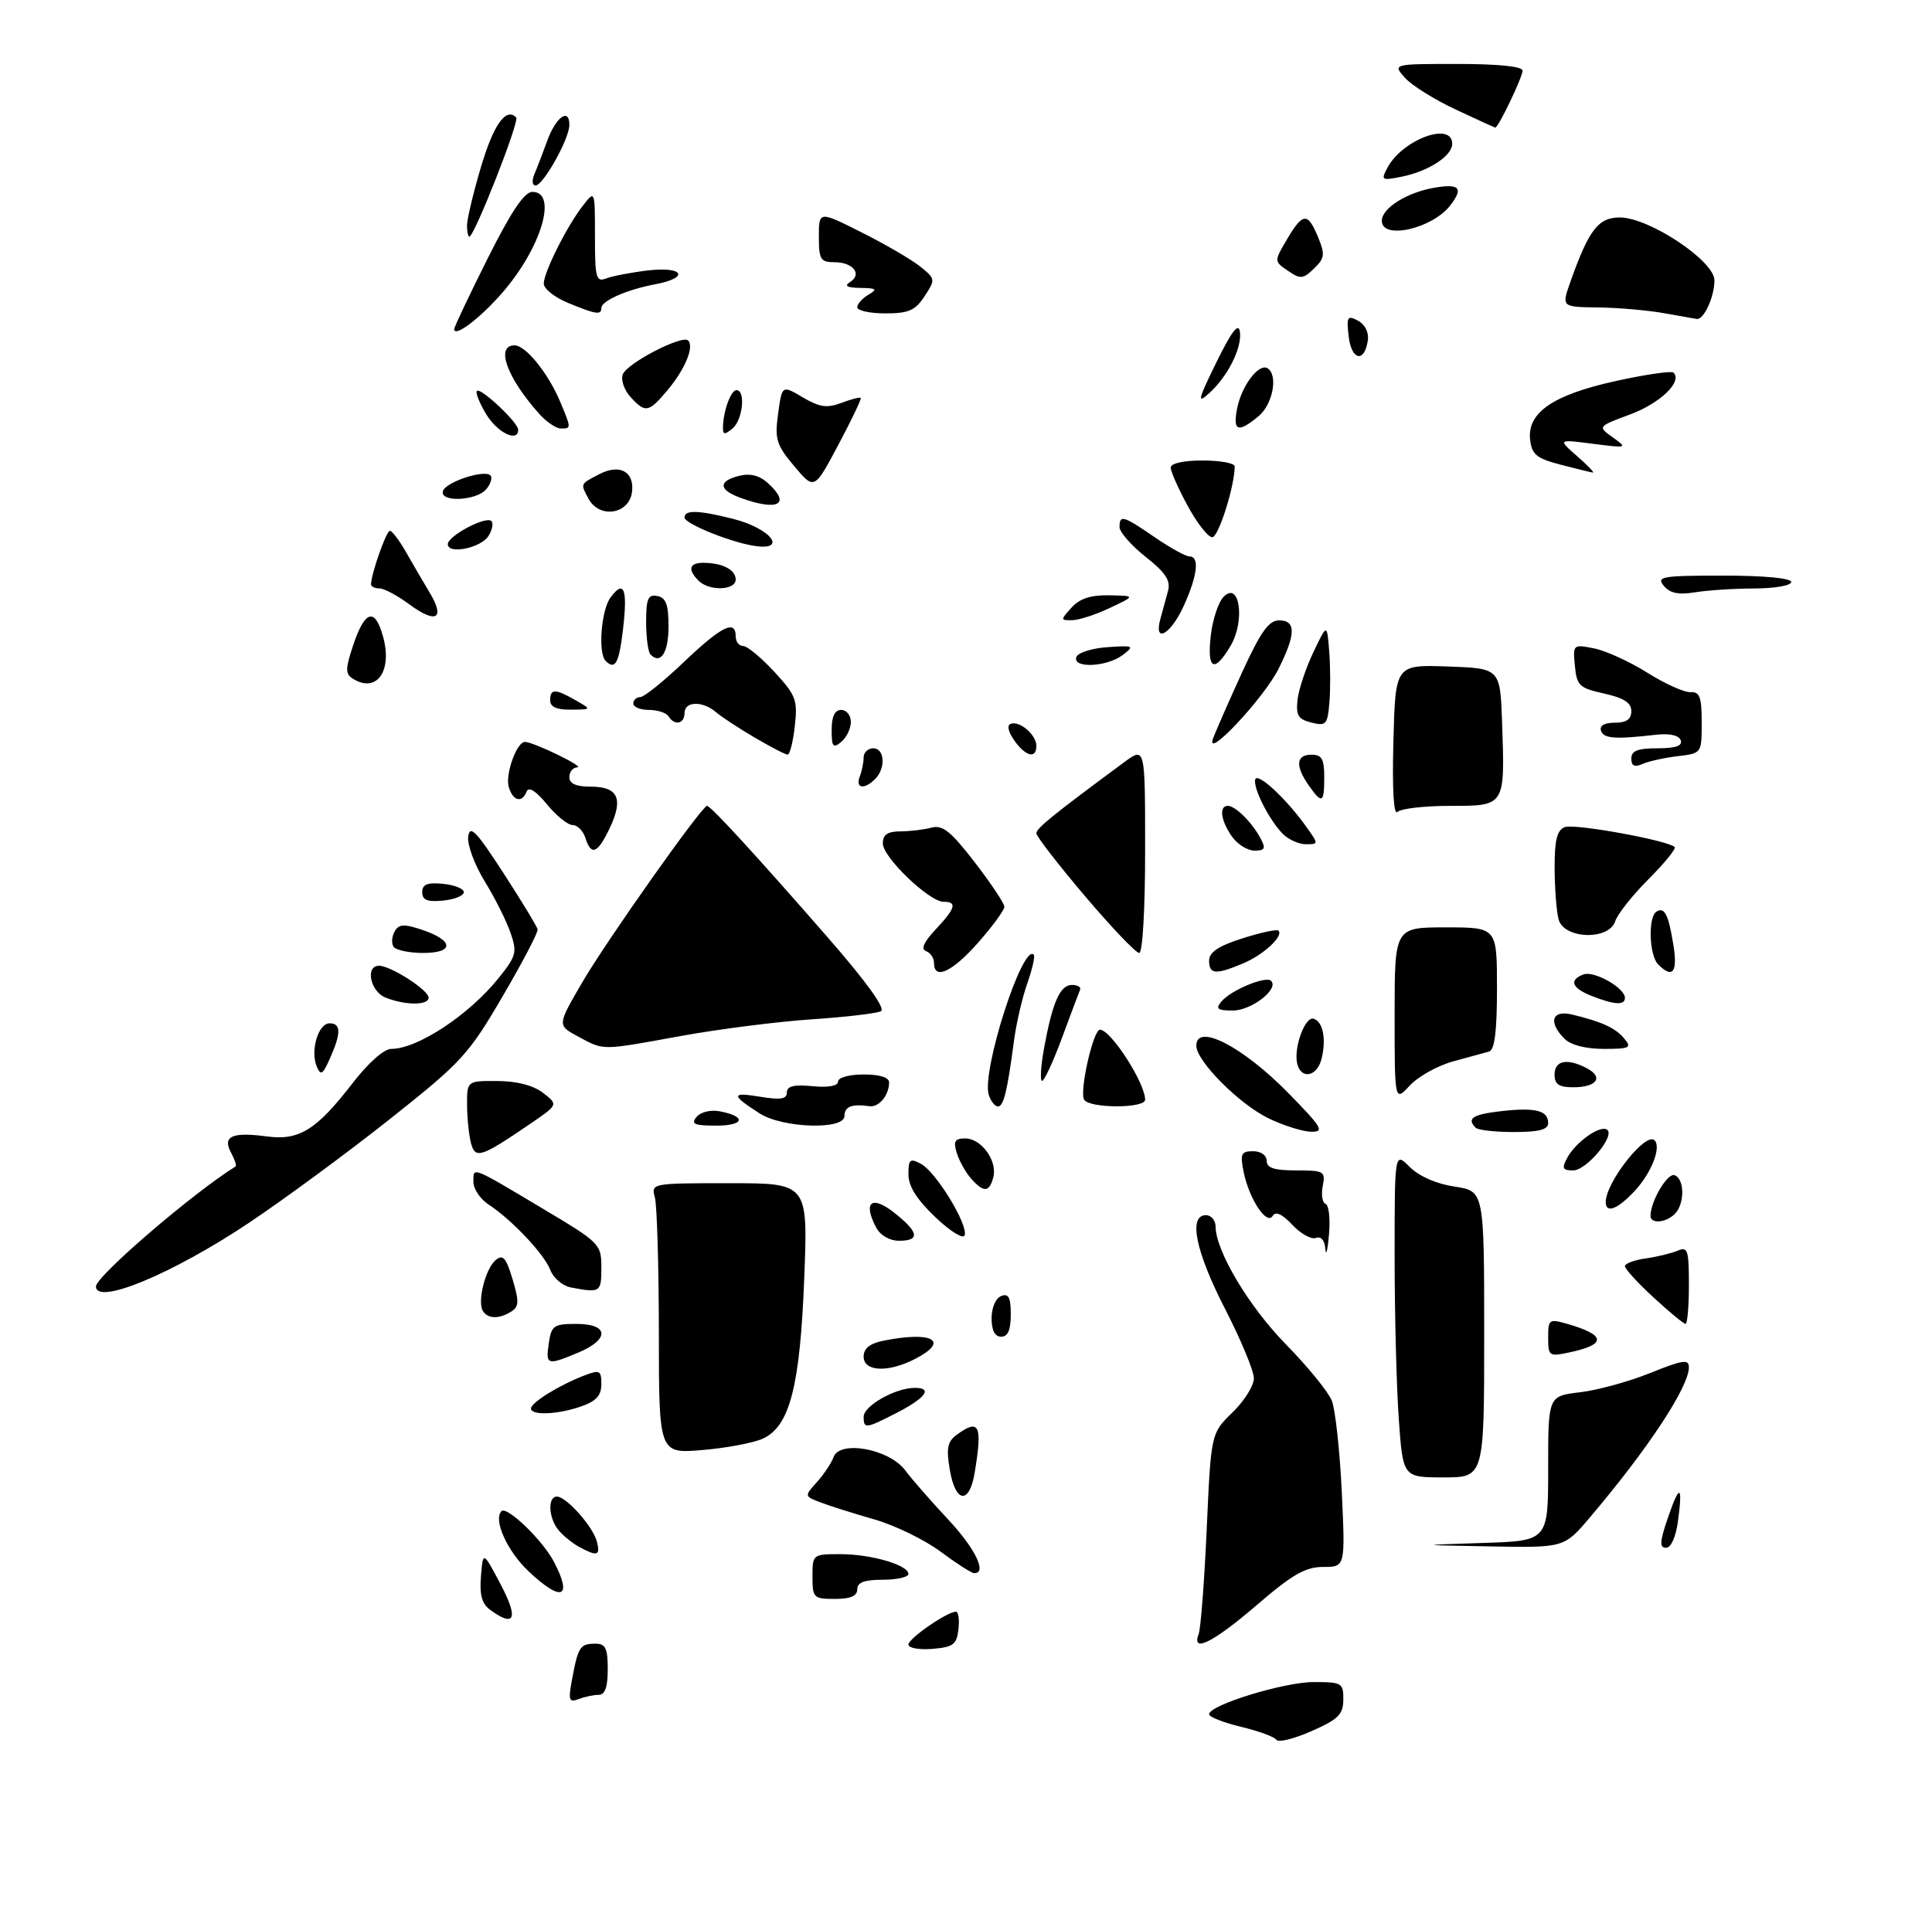 <?xml version="1.0" encoding="UTF-8" standalone="no"?>
<!DOCTYPE svg PUBLIC "-//W3C//DTD SVG 1.1//EN" "http://www.w3.org/Graphics/SVG/1.1/DTD/svg11.dtd" >
<svg xmlns="http://www.w3.org/2000/svg" xmlns:xlink="http://www.w3.org/1999/xlink" version="1.1" viewBox="0 0 302 298">
 <g >
 <path fill="currentColor"
d=" M 199.52 272.03 C 199.24 271.57 196.75 270.66 194.00 270.00 C 191.25 269.34 189.00 268.46 189.00 268.03 C 189.00 266.60 200.69 263.00 205.35 263.00 C 209.76 263.00 210.00 263.14 209.98 265.75 C 209.96 268.08 209.19 268.83 204.99 270.68 C 202.26 271.88 199.80 272.49 199.52 272.03 Z  M 89.45 262.42 C 90.38 257.47 90.69 257.00 93.06 257.00 C 94.66 257.00 95.00 257.71 95.00 261.00 C 95.00 263.79 94.57 265.00 93.58 265.00 C 92.80 265.00 91.39 265.30 90.44 265.66 C 88.92 266.24 88.80 265.86 89.45 262.42 Z  M 142.00 257.14 C 142.00 256.19 148.05 252.00 149.43 252.00 C 149.82 252.00 149.99 253.24 149.82 254.75 C 149.54 257.14 149.01 257.54 145.75 257.81 C 143.69 257.98 142.00 257.68 142.00 257.14 Z  M 187.37 255.48 C 187.69 254.64 188.26 247.23 188.63 239.02 C 189.30 224.10 189.30 224.10 192.65 220.85 C 194.49 219.07 196.00 216.66 196.00 215.51 C 196.00 214.35 193.97 209.47 191.50 204.66 C 186.89 195.70 185.72 190.00 188.50 190.00 C 189.32 190.00 190.00 190.79 190.01 191.75 C 190.03 195.60 195.22 204.30 201.04 210.23 C 204.42 213.68 207.63 217.62 208.18 219.00 C 208.73 220.38 209.43 226.79 209.74 233.25 C 210.29 245.00 210.29 245.00 206.84 245.00 C 204.05 245.00 202.02 246.17 196.44 250.97 C 189.62 256.83 186.20 258.53 187.37 255.48 Z  M 76.62 251.71 C 75.33 250.77 74.94 249.35 75.18 246.46 C 75.50 242.50 75.50 242.50 78.27 247.75 C 81.08 253.08 80.48 254.53 76.62 251.71 Z  M 127.00 246.50 C 127.00 243.04 127.05 243.00 131.35 243.00 C 136.17 243.00 142.00 244.70 142.00 246.10 C 142.00 246.59 140.20 247.00 138.00 247.00 C 135.11 247.00 134.00 247.42 134.00 248.50 C 134.00 249.55 132.94 250.00 130.50 250.00 C 127.17 250.00 127.00 249.83 127.00 246.50 Z  M 82.64 245.70 C 79.28 242.53 77.06 237.61 78.39 236.28 C 79.24 235.43 84.83 240.83 86.59 244.20 C 89.56 249.88 87.78 250.55 82.64 245.70 Z  M 147.00 242.59 C 144.53 240.75 139.90 238.50 136.71 237.58 C 133.53 236.67 129.75 235.48 128.32 234.93 C 125.71 233.94 125.71 233.94 127.71 231.72 C 128.80 230.50 129.96 228.75 130.29 227.84 C 131.24 225.13 138.97 226.54 141.48 229.87 C 142.56 231.32 145.60 234.79 148.23 237.60 C 152.47 242.13 154.36 246.05 152.25 245.97 C 151.84 245.95 149.47 244.43 147.00 242.59 Z  M 90.50 241.85 C 89.40 241.24 87.94 240.05 87.25 239.18 C 85.73 237.28 85.60 234.00 87.05 234.00 C 88.53 234.00 92.68 238.67 93.30 241.03 C 93.88 243.26 93.36 243.41 90.50 241.85 Z  M 231.75 241.25 C 242.00 240.93 242.00 240.93 242.00 229.60 C 242.00 218.28 242.00 218.28 246.97 217.69 C 249.71 217.37 254.66 216.01 257.97 214.67 C 263.03 212.63 264.00 212.48 264.00 213.78 C 264.00 216.85 257.63 226.52 248.53 237.25 C 244.50 242.00 244.50 242.00 233.00 241.79 C 221.50 241.58 221.50 241.58 231.75 241.25 Z  M 260.67 237.45 C 262.54 231.97 263.07 232.07 262.30 237.77 C 261.97 240.30 261.21 242.00 260.43 242.00 C 259.39 242.00 259.44 241.07 260.67 237.45 Z  M 148.47 229.82 C 147.89 226.42 148.10 225.40 149.57 224.32 C 153.09 221.75 153.59 222.81 152.36 230.25 C 151.53 235.28 149.35 235.04 148.47 229.82 Z  M 218.65 221.85 C 218.29 216.81 218.00 205.36 218.00 196.39 C 218.00 180.09 218.00 180.09 220.37 182.47 C 221.83 183.92 224.53 185.11 227.37 185.53 C 232.00 186.23 232.00 186.23 232.00 208.61 C 232.00 231.00 232.00 231.00 225.65 231.00 C 219.30 231.00 219.30 231.00 218.65 221.85 Z  M 102.99 208.40 C 102.98 198.00 102.70 188.49 102.37 187.25 C 101.77 185.01 101.80 185.00 114.03 185.00 C 126.29 185.00 126.29 185.00 125.72 199.75 C 125.06 216.77 123.46 223.02 119.24 224.94 C 117.77 225.61 113.52 226.41 109.79 226.72 C 103.00 227.29 103.00 227.29 102.99 208.40 Z  M 135.00 221.53 C 135.00 219.80 139.96 217.00 143.01 217.00 C 145.89 217.00 144.66 218.62 139.97 221.01 C 135.31 223.39 135.00 223.42 135.00 221.53 Z  M 83.00 220.22 C 83.00 219.30 87.51 216.52 91.35 215.06 C 93.76 214.14 94.00 214.27 94.00 216.43 C 94.00 218.19 93.19 219.09 90.85 219.90 C 87.19 221.18 83.00 221.35 83.00 220.22 Z  M 135.00 212.12 C 135.00 210.82 135.96 210.06 138.12 209.62 C 145.81 208.09 148.51 209.65 143.05 212.47 C 138.85 214.65 135.00 214.48 135.00 212.12 Z  M 85.79 210.00 C 86.19 207.26 86.56 207.00 90.11 207.00 C 95.19 207.00 95.33 209.42 90.38 211.49 C 85.50 213.53 85.28 213.45 85.79 210.00 Z  M 242.00 209.15 C 242.00 206.29 242.15 206.18 244.97 206.99 C 251.08 208.74 251.18 210.23 245.25 211.47 C 242.15 212.13 242.00 212.02 242.00 209.15 Z  M 155.00 206.11 C 155.00 204.46 155.64 202.97 156.50 202.64 C 157.66 202.19 158.00 202.86 158.00 205.53 C 158.00 207.95 157.55 209.00 156.50 209.00 C 155.51 209.00 155.00 208.01 155.00 206.11 Z  M 258.48 202.87 C 256.01 200.60 254.00 198.40 254.00 197.98 C 254.00 197.56 255.46 197.01 257.25 196.76 C 259.04 196.51 261.29 195.96 262.25 195.55 C 263.81 194.87 264.00 195.45 264.00 200.89 C 264.00 204.25 263.76 207.00 263.48 207.00 C 263.19 207.00 260.94 205.14 258.48 202.87 Z  M 75.48 204.98 C 74.58 203.51 75.88 198.34 77.50 197.00 C 78.61 196.08 79.12 196.66 80.12 200.01 C 81.16 203.49 81.13 204.30 79.93 205.06 C 78.03 206.27 76.26 206.23 75.48 204.98 Z  M 15.00 201.14 C 15.00 199.55 30.26 186.44 36.83 182.38 C 37.01 182.26 36.68 181.28 36.10 180.19 C 34.74 177.65 36.29 176.96 41.74 177.69 C 46.75 178.36 49.46 176.68 55.06 169.43 C 57.56 166.18 60.02 164.00 61.17 164.00 C 65.27 164.00 73.30 158.70 77.94 152.93 C 80.71 149.48 80.86 148.90 79.80 145.84 C 79.17 144.00 77.35 140.37 75.75 137.77 C 74.16 135.17 73.00 132.02 73.19 130.77 C 73.45 128.92 74.48 129.99 78.69 136.50 C 81.54 140.90 83.95 144.87 84.04 145.31 C 84.14 145.76 81.67 150.48 78.55 155.81 C 73.24 164.91 72.16 166.08 60.91 175.00 C 54.33 180.22 44.43 187.51 38.91 191.20 C 26.97 199.18 15.00 204.15 15.00 201.14 Z  M 89.20 201.29 C 87.93 201.04 86.51 199.83 86.03 198.59 C 85.09 196.10 80.00 190.70 76.34 188.31 C 75.05 187.46 74.00 185.88 74.00 184.80 C 74.00 182.42 73.55 182.24 84.83 188.97 C 93.81 194.32 94.00 194.52 94.00 198.22 C 94.00 202.08 93.85 202.18 89.20 201.29 Z  M 207.17 195.28 C 207.07 193.92 206.50 193.25 205.70 193.56 C 204.99 193.83 203.33 192.92 202.02 191.52 C 200.42 189.81 199.40 189.35 198.93 190.12 C 197.99 191.63 195.24 187.43 194.39 183.20 C 193.83 180.40 194.02 180.00 195.88 180.00 C 197.10 180.00 198.00 180.64 198.00 181.50 C 198.00 182.62 199.18 183.00 202.62 183.00 C 206.98 183.00 207.21 183.13 206.76 185.47 C 206.50 186.82 206.71 188.07 207.21 188.24 C 207.72 188.41 207.96 190.56 207.74 193.02 C 207.53 195.49 207.27 196.50 207.17 195.28 Z  M 136.97 191.95 C 134.85 187.98 136.22 186.81 139.75 189.59 C 143.63 192.64 143.88 194.00 140.54 194.00 C 139.07 194.00 137.62 193.17 136.97 191.95 Z  M 146.20 190.30 C 143.30 187.54 142.00 185.48 142.00 183.62 C 142.00 181.25 142.24 181.06 143.97 181.98 C 146.31 183.23 151.34 191.47 150.79 193.14 C 150.57 193.79 148.57 192.56 146.20 190.30 Z  M 258.00 190.11 C 258.00 187.84 260.63 183.37 261.75 183.75 C 263.34 184.28 263.37 188.23 261.80 189.80 C 260.40 191.20 258.00 191.40 258.00 190.11 Z  M 251.00 187.95 C 251.00 184.85 257.26 176.92 258.63 178.29 C 259.72 179.39 258.13 183.43 255.49 186.25 C 252.84 189.09 251.00 189.78 251.00 187.95 Z  M 151.77 184.25 C 150.93 183.29 149.93 181.49 149.55 180.25 C 149.00 178.44 149.25 178.00 150.88 178.00 C 153.40 178.00 155.94 181.51 155.27 184.06 C 154.65 186.46 153.76 186.51 151.77 184.25 Z  M 244.97 181.05 C 246.28 178.60 250.05 175.91 251.18 176.61 C 252.59 177.48 248.02 183.00 245.90 183.00 C 244.26 183.00 244.10 182.68 244.97 181.05 Z  M 73.62 178.73 C 73.30 177.50 73.02 174.81 73.01 172.75 C 73.00 169.00 73.00 169.00 77.75 169.02 C 80.80 169.04 83.36 169.70 84.89 170.88 C 87.27 172.72 87.27 172.72 82.89 175.71 C 75.15 180.99 74.30 181.26 73.62 178.73 Z  M 198.28 174.85 C 193.68 172.62 187.00 165.89 187.00 163.50 C 187.00 159.88 194.28 163.64 201.42 170.94 C 206.71 176.35 207.08 176.99 204.92 176.95 C 203.59 176.92 200.60 175.98 198.28 174.85 Z  M 230.67 176.33 C 229.21 174.88 230.20 174.24 234.68 173.73 C 240.05 173.13 242.00 173.63 242.00 175.61 C 242.00 176.62 240.56 177.00 236.67 177.00 C 233.73 177.00 231.03 176.70 230.67 176.33 Z  M 108.88 174.64 C 109.53 173.86 111.09 173.49 112.52 173.76 C 116.74 174.57 116.37 176.00 111.94 176.00 C 108.52 176.00 107.96 175.75 108.88 174.64 Z  M 118.74 174.09 C 114.26 171.21 114.26 170.73 118.75 171.47 C 122.02 172.01 123.00 171.86 123.00 170.81 C 123.00 169.82 124.10 169.55 127.00 169.83 C 129.48 170.07 131.00 169.79 131.00 169.11 C 131.00 168.48 132.75 168.00 135.00 168.00 C 137.54 168.00 138.99 168.46 138.98 169.25 C 138.96 171.28 137.39 173.17 135.89 172.96 C 133.14 172.57 132.00 173.02 132.00 174.50 C 132.00 176.70 122.35 176.40 118.74 174.09 Z  M 154.56 171.19 C 153.40 167.54 159.83 147.49 161.59 149.26 C 161.83 149.49 161.37 151.52 160.58 153.76 C 159.79 156.00 158.86 160.01 158.51 162.67 C 157.45 170.67 156.88 173.00 155.99 173.00 C 155.52 173.00 154.88 172.19 154.56 171.19 Z  M 169.47 171.95 C 168.69 170.69 170.88 161.00 171.94 161.00 C 173.64 161.00 179.00 169.33 179.00 171.95 C 179.00 173.32 170.32 173.32 169.47 171.95 Z  M 218.00 158.65 C 218.00 145.00 218.00 145.00 226.00 145.00 C 234.00 145.00 234.00 145.00 234.00 154.53 C 234.00 161.30 233.64 164.17 232.75 164.42 C 232.06 164.61 229.53 165.31 227.13 165.96 C 224.73 166.62 221.69 168.31 220.38 169.72 C 218.00 172.29 218.00 172.29 218.00 158.65 Z  M 243.00 168.00 C 243.00 165.79 245.03 165.41 248.09 167.05 C 250.71 168.45 249.58 170.00 245.94 170.00 C 243.67 170.00 243.00 169.55 243.00 168.00 Z  M 163.20 163.90 C 164.51 156.71 165.70 154.00 167.56 154.00 C 168.44 154.00 169.02 154.34 168.83 154.76 C 168.65 155.18 167.38 158.56 166.01 162.26 C 164.64 165.97 163.24 169.00 162.90 169.00 C 162.55 169.00 162.69 166.70 163.20 163.90 Z  M 49.51 166.75 C 48.48 164.27 49.75 160.00 51.52 160.00 C 53.32 160.00 53.34 161.54 51.57 165.50 C 50.45 168.04 50.13 168.23 49.51 166.75 Z  M 202.76 166.25 C 202.21 163.72 204.03 158.84 205.36 159.29 C 206.82 159.77 207.34 162.50 206.57 165.58 C 205.87 168.38 203.33 168.83 202.76 166.25 Z  M 90.30 162.03 C 87.10 160.30 87.10 160.30 91.08 153.49 C 94.92 146.92 109.72 126.00 110.52 126.00 C 111.10 126.00 118.32 133.88 129.32 146.49 C 135.44 153.51 138.47 157.70 137.70 158.11 C 137.04 158.45 132.15 159.03 126.84 159.38 C 121.53 159.74 112.31 160.91 106.34 162.00 C 93.81 164.28 94.47 164.28 90.30 162.03 Z  M 244.57 162.43 C 241.96 159.82 242.57 157.86 245.75 158.63 C 250.43 159.76 252.53 160.73 253.91 162.40 C 255.10 163.83 254.76 164.00 250.69 164.00 C 247.89 164.00 245.54 163.40 244.57 162.43 Z  M 190.91 156.61 C 192.39 154.82 197.87 152.54 198.69 153.36 C 199.97 154.63 195.63 158.00 192.72 158.00 C 190.30 158.00 189.97 157.74 190.91 156.61 Z  M 60.25 155.97 C 57.87 155.01 57.06 151.00 59.25 151.00 C 61.09 151.01 67.00 154.81 67.00 155.99 C 67.00 157.22 63.33 157.21 60.25 155.97 Z  M 248.75 155.70 C 245.69 154.49 245.22 153.23 247.51 152.36 C 249.16 151.73 254.00 154.46 254.00 156.02 C 254.00 157.23 252.35 157.12 248.75 155.70 Z  M 146.00 150.58 C 146.00 149.80 145.44 148.96 144.75 148.71 C 143.91 148.41 144.41 147.29 146.25 145.33 C 149.37 142.00 149.66 141.00 147.50 141.00 C 145.25 141.00 138.00 134.04 138.00 131.88 C 138.00 130.50 138.73 130.00 140.75 129.99 C 142.26 129.98 144.46 129.72 145.63 129.40 C 147.34 128.94 148.65 130.00 152.38 134.84 C 154.92 138.14 157.00 141.27 157.00 141.78 C 157.00 142.30 155.16 144.81 152.92 147.36 C 148.86 151.97 146.00 153.30 146.00 150.58 Z  M 189.00 150.19 C 189.00 148.89 190.46 147.91 194.20 146.72 C 197.05 145.81 199.59 145.26 199.84 145.51 C 200.69 146.35 197.49 149.31 194.28 150.65 C 190.01 152.44 189.00 152.35 189.00 150.19 Z  M 259.20 150.80 C 257.78 149.38 257.59 143.37 258.93 142.54 C 260.20 141.76 260.81 142.97 261.59 147.85 C 262.26 152.04 261.45 153.05 259.20 150.80 Z  M 61.50 148.01 C 61.17 147.46 61.25 146.39 61.70 145.62 C 62.35 144.48 63.15 144.44 65.92 145.36 C 70.95 147.03 71.07 149.00 66.14 149.00 C 63.93 149.00 61.84 148.55 61.50 148.01 Z  M 169.57 140.08 C 165.41 135.17 162.00 130.77 162.00 130.29 C 162.00 129.50 164.69 127.33 175.75 119.16 C 179.00 116.76 179.00 116.76 179.00 132.88 C 179.00 142.18 178.61 149.00 178.07 149.00 C 177.56 149.00 173.73 144.99 169.57 140.08 Z  M 243.63 143.75 C 243.30 142.51 243.02 138.90 243.01 135.72 C 243.00 131.31 243.38 129.79 244.61 129.32 C 246.12 128.74 260.73 131.40 261.77 132.44 C 262.03 132.70 260.19 134.96 257.68 137.47 C 255.18 139.98 252.84 142.93 252.49 144.02 C 251.53 147.07 244.46 146.85 243.63 143.75 Z  M 66.00 139.50 C 66.00 138.27 66.79 137.95 69.25 138.19 C 71.04 138.36 72.50 138.95 72.50 139.50 C 72.50 140.05 71.04 140.64 69.25 140.81 C 66.79 141.05 66.00 140.73 66.00 139.50 Z  M 91.50 131.00 C 91.15 129.90 90.25 129.00 89.51 129.00 C 88.76 129.00 86.95 127.54 85.49 125.75 C 83.79 123.68 82.65 122.95 82.33 123.75 C 81.60 125.59 80.22 125.27 79.54 123.11 C 78.92 121.18 80.75 116.00 82.05 116.00 C 83.38 116.00 91.53 119.96 90.25 119.98 C 89.56 119.99 89.00 120.67 89.00 121.50 C 89.00 122.54 90.04 123.00 92.39 123.00 C 96.64 123.00 97.49 124.91 95.29 129.52 C 93.40 133.48 92.41 133.87 91.50 131.00 Z  M 192.56 130.78 C 190.82 128.29 190.52 126.00 191.93 126.00 C 193.11 126.00 195.71 128.58 197.04 131.08 C 197.90 132.67 197.73 133.00 196.09 133.00 C 195.00 133.00 193.41 132.00 192.56 130.78 Z  M 200.55 130.41 C 198.40 128.26 195.80 123.11 196.22 121.85 C 196.59 120.73 201.08 124.90 204.17 129.24 C 206.13 131.99 206.13 132.00 204.14 132.00 C 203.04 132.00 201.43 131.28 200.55 130.41 Z  M 217.81 115.91 C 218.12 103.92 218.12 103.92 226.31 104.21 C 234.50 104.50 234.50 104.50 234.80 113.00 C 235.25 126.11 235.32 126.00 226.68 126.00 C 222.68 126.00 218.97 126.43 218.45 126.95 C 217.85 127.56 217.61 123.49 217.81 115.91 Z  M 204.56 122.78 C 202.44 119.75 202.60 118.00 205.00 118.00 C 206.62 118.00 207.00 118.67 207.00 121.50 C 207.00 125.60 206.66 125.78 204.56 122.78 Z  M 134.39 121.42 C 134.73 120.55 135.00 119.20 135.00 118.42 C 135.00 117.64 135.68 117.00 136.50 117.00 C 138.29 117.00 138.49 120.11 136.80 121.80 C 135.09 123.51 133.68 123.28 134.39 121.42 Z  M 255.00 118.61 C 255.00 117.39 256.00 117.00 259.08 117.00 C 261.92 117.00 263.03 116.62 262.72 115.75 C 262.45 114.97 261.00 114.64 258.89 114.88 C 252.41 115.62 250.69 115.49 250.26 114.25 C 249.99 113.46 250.79 113.00 252.42 113.00 C 254.24 113.00 255.00 112.47 255.00 111.19 C 255.00 109.88 253.84 109.13 250.75 108.44 C 246.87 107.58 246.47 107.20 246.18 104.11 C 245.86 100.76 245.89 100.73 249.18 101.38 C 251.00 101.74 254.75 103.45 257.50 105.18 C 260.25 106.91 263.29 108.28 264.25 108.22 C 265.69 108.14 266.00 108.98 266.00 112.96 C 266.00 117.79 266.00 117.79 262.25 118.23 C 260.19 118.48 257.71 119.02 256.75 119.45 C 255.49 120.00 255.00 119.76 255.00 118.61 Z  M 118.00 115.34 C 115.53 113.89 112.79 112.10 111.92 111.35 C 109.81 109.55 107.00 109.63 107.00 111.50 C 107.00 113.20 105.43 113.51 104.50 112.00 C 104.16 111.45 102.78 111.00 101.44 111.00 C 100.10 111.00 99.00 110.55 99.00 110.00 C 99.00 109.45 99.48 109.00 100.07 109.00 C 100.67 109.00 103.74 106.53 106.91 103.50 C 112.78 97.91 115.00 96.81 115.00 99.50 C 115.00 100.33 115.52 101.00 116.15 101.00 C 116.79 101.00 118.98 102.81 121.03 105.03 C 124.43 108.72 124.70 109.44 124.24 113.53 C 123.97 115.99 123.46 118.00 123.12 117.99 C 122.78 117.99 120.47 116.79 118.00 115.34 Z  M 158.54 115.76 C 157.57 114.37 157.37 113.38 158.02 113.16 C 159.44 112.69 162.00 114.92 162.00 116.62 C 162.00 118.70 160.31 118.28 158.54 115.76 Z  M 130.00 114.12 C 130.00 112.01 130.49 111.00 131.50 111.00 C 132.32 111.00 133.00 111.84 133.00 112.88 C 133.00 113.91 132.32 115.32 131.50 116.00 C 130.22 117.06 130.00 116.78 130.00 114.12 Z  M 189.61 115.50 C 190.00 114.40 192.03 109.79 194.10 105.25 C 197.05 98.80 198.32 97.00 199.94 97.00 C 202.60 97.00 202.58 99.13 199.86 104.57 C 197.56 109.17 188.35 118.99 189.61 115.50 Z  M 205.00 112.98 C 202.93 112.47 202.56 111.86 202.82 109.43 C 203.00 107.82 204.11 104.47 205.29 102.00 C 207.43 97.50 207.43 97.50 207.77 101.75 C 207.96 104.09 207.98 107.71 207.81 109.80 C 207.52 113.30 207.30 113.55 205.00 112.98 Z  M 86.00 109.50 C 86.00 107.66 86.78 107.66 90.00 109.50 C 92.50 110.93 92.50 110.93 89.25 110.96 C 87.01 110.99 86.00 110.53 86.00 109.50 Z  M 55.13 106.10 C 53.97 105.37 53.98 104.57 55.19 100.93 C 57.03 95.40 58.61 94.93 59.88 99.54 C 61.38 104.96 58.85 108.46 55.13 106.10 Z  M 94.67 103.33 C 93.46 102.13 93.97 95.42 95.42 93.44 C 97.53 90.56 98.13 92.05 97.39 98.36 C 96.76 103.73 96.16 104.83 94.67 103.33 Z  M 168.24 102.75 C 168.47 102.06 170.65 101.36 173.08 101.19 C 177.22 100.90 177.38 100.98 175.50 102.41 C 173.04 104.29 167.65 104.54 168.24 102.75 Z  M 189.26 99.40 C 189.54 96.87 190.46 94.12 191.29 93.29 C 193.78 90.79 194.66 97.08 192.36 100.97 C 189.80 105.30 188.66 104.72 189.26 99.40 Z  M 101.69 102.35 C 101.31 101.98 101.00 99.68 101.00 97.26 C 101.00 93.60 101.30 92.91 102.75 93.19 C 104.10 93.45 104.50 94.53 104.50 97.93 C 104.50 102.04 103.28 103.95 101.69 102.35 Z  M 181.39 96.75 C 181.73 95.51 182.27 93.55 182.58 92.39 C 183.01 90.77 182.20 89.53 179.07 87.06 C 176.83 85.28 175.00 83.19 175.00 82.42 C 175.00 80.44 175.55 80.60 180.50 84.00 C 182.90 85.65 185.34 87.00 185.93 87.00 C 187.54 87.00 187.19 89.99 185.03 94.75 C 182.99 99.24 180.29 100.72 181.39 96.75 Z  M 63.95 94.47 C 62.12 93.11 60.02 92.00 59.31 92.00 C 58.59 92.00 58.00 91.71 58.00 91.37 C 58.00 89.78 60.38 83.00 60.94 83.00 C 61.29 83.00 62.40 84.46 63.42 86.25 C 64.44 88.04 66.13 90.93 67.17 92.67 C 69.63 96.78 68.18 97.59 63.95 94.47 Z  M 167.50 95.00 C 168.78 93.58 170.51 93.02 173.40 93.08 C 177.50 93.16 177.50 93.16 173.50 95.05 C 171.30 96.10 168.64 96.96 167.60 96.97 C 165.75 97.00 165.75 96.93 167.50 95.00 Z  M 260.08 91.60 C 258.88 90.15 259.76 90.00 269.38 90.00 C 275.79 90.00 280.00 90.40 280.00 91.00 C 280.00 91.55 277.41 92.00 274.25 92.01 C 271.09 92.02 266.90 92.29 264.95 92.61 C 262.38 93.03 261.04 92.76 260.08 91.60 Z  M 109.20 90.80 C 107.46 89.06 107.73 88.00 109.92 88.00 C 112.90 88.00 115.00 89.08 115.00 90.61 C 115.00 92.32 110.86 92.46 109.20 90.80 Z  M 70.00 85.09 C 70.00 83.79 75.96 80.63 76.81 81.47 C 77.15 81.82 76.95 82.86 76.36 83.80 C 75.18 85.68 70.00 86.74 70.00 85.09 Z  M 117.50 85.28 C 113.59 84.56 107.00 81.82 107.00 80.92 C 107.00 79.70 109.16 79.76 114.53 81.11 C 120.70 82.66 123.33 86.35 117.50 85.28 Z  M 185.66 79.11 C 184.20 76.43 183.00 73.73 183.00 73.11 C 183.00 72.44 184.99 72.00 188.00 72.00 C 190.75 72.00 193.00 72.42 193.00 72.92 C 193.00 76.01 190.47 84.00 189.49 84.00 C 188.84 84.00 187.12 81.80 185.66 79.11 Z  M 91.99 77.97 C 90.71 75.59 90.66 75.71 93.68 74.14 C 96.85 72.49 99.17 73.73 98.80 76.88 C 98.39 80.41 93.70 81.17 91.99 77.97 Z  M 115.75 77.84 C 112.31 76.58 112.23 75.23 115.54 74.40 C 117.27 73.97 118.71 74.33 120.04 75.54 C 123.71 78.86 121.62 79.98 115.75 77.84 Z  M 69.25 76.76 C 69.72 75.35 75.71 73.38 76.66 74.33 C 77.00 74.67 76.72 75.64 76.02 76.48 C 74.48 78.33 68.64 78.58 69.25 76.76 Z  M 124.15 72.89 C 121.35 69.55 121.08 68.68 121.63 64.68 C 122.24 60.21 122.24 60.21 125.49 62.13 C 128.12 63.68 129.28 63.84 131.51 63.00 C 133.03 62.42 134.40 62.07 134.54 62.22 C 134.68 62.37 133.11 65.68 131.04 69.56 C 127.29 76.62 127.29 76.62 124.15 72.89 Z  M 244.00 72.67 C 240.19 71.68 239.45 71.08 239.18 68.76 C 238.70 64.51 242.77 61.72 252.64 59.56 C 257.26 58.54 261.30 57.96 261.60 58.27 C 263.01 59.68 259.53 63.03 254.86 64.78 C 249.72 66.69 249.72 66.69 252.11 68.39 C 254.44 70.06 254.37 70.08 249.01 69.39 C 243.51 68.68 243.51 68.68 246.51 71.31 C 248.15 72.75 249.28 73.91 249.00 73.89 C 248.72 73.86 246.47 73.31 244.00 72.67 Z  M 76.02 64.80 C 74.95 63.03 74.29 61.38 74.55 61.12 C 75.13 60.54 81.00 66.06 81.00 67.19 C 81.00 69.23 77.78 67.68 76.02 64.80 Z  M 113.01 66.87 C 113.04 64.32 114.23 61.00 115.12 61.00 C 116.59 61.00 116.11 65.67 114.50 67.00 C 113.29 68.00 113.00 67.98 113.01 66.87 Z  M 84.33 64.75 C 79.24 59.08 77.40 54.00 80.43 54.00 C 82.19 54.00 85.70 58.36 87.59 62.87 C 89.31 66.99 89.31 67.00 87.67 67.00 C 86.95 67.00 85.44 65.99 84.33 64.75 Z  M 193.39 63.82 C 194.09 60.29 196.79 56.75 198.13 57.58 C 199.82 58.63 198.97 63.20 196.75 65.06 C 193.52 67.75 192.66 67.44 193.39 63.82 Z  M 98.53 62.04 C 97.56 60.96 97.02 59.38 97.35 58.54 C 98.02 56.78 106.64 52.31 107.57 53.24 C 108.55 54.21 107.07 57.76 104.34 61.01 C 101.37 64.54 100.88 64.62 98.53 62.04 Z  M 190.14 56.65 C 192.50 51.84 193.59 50.40 193.81 51.83 C 194.19 54.33 191.95 58.83 188.99 61.50 C 187.09 63.22 187.25 62.54 190.14 56.65 Z  M 210.82 52.62 C 210.46 49.51 210.61 49.25 212.27 50.14 C 213.38 50.74 214.00 51.98 213.81 53.24 C 213.29 56.77 211.26 56.36 210.82 52.62 Z  M 71.00 51.46 C 71.00 51.13 73.35 46.16 76.22 40.43 C 79.91 33.06 81.97 30.00 83.22 30.00 C 87.23 30.00 84.62 38.75 78.53 45.76 C 75.06 49.76 71.00 52.83 71.00 51.46 Z  M 260.00 48.95 C 257.52 48.51 252.93 48.11 249.79 48.07 C 244.09 48.00 244.09 48.00 245.46 44.11 C 248.35 35.94 249.83 34.00 253.20 34.00 C 257.76 34.00 267.98 40.78 267.99 43.82 C 268.00 46.40 266.32 50.07 265.21 49.87 C 264.82 49.81 262.48 49.39 260.00 48.95 Z  M 88.75 47.34 C 86.69 46.49 85.00 45.14 85.00 44.35 C 85.00 42.57 88.64 35.31 91.14 32.12 C 93.00 29.73 93.00 29.73 93.00 36.97 C 93.00 43.46 93.18 44.14 94.75 43.54 C 95.71 43.16 98.64 42.60 101.25 42.29 C 106.88 41.62 107.85 43.43 102.41 44.45 C 97.99 45.28 94.00 47.04 94.00 48.16 C 94.00 49.30 93.14 49.16 88.75 47.34 Z  M 134.00 48.05 C 134.00 47.53 134.79 46.64 135.75 46.08 C 137.22 45.22 137.02 45.05 134.50 45.02 C 132.39 44.98 131.91 44.71 132.88 44.10 C 134.82 42.87 133.35 41.00 130.44 41.00 C 128.26 41.00 128.00 40.57 128.00 36.99 C 128.00 32.97 128.00 32.97 134.75 36.37 C 138.46 38.24 142.58 40.64 143.89 41.71 C 146.22 43.60 146.24 43.71 144.52 46.32 C 143.06 48.55 142.04 49.00 138.38 49.00 C 135.97 49.00 134.00 48.57 134.00 48.05 Z  M 201.33 42.34 C 199.15 40.86 199.15 40.86 201.17 37.43 C 203.66 33.21 204.41 33.16 206.03 37.07 C 207.15 39.78 207.08 40.36 205.40 41.99 C 203.69 43.64 203.28 43.68 201.33 42.34 Z  M 73.00 35.25 C 73.00 34.29 73.97 30.19 75.17 26.15 C 77.15 19.47 79.08 16.75 80.69 18.36 C 81.25 18.92 74.15 37.00 73.36 37.00 C 73.16 37.00 73.00 36.21 73.00 35.25 Z  M 216.00 34.52 C 216.00 32.52 220.01 30.03 224.39 29.32 C 228.16 28.71 228.76 29.42 226.72 32.09 C 223.90 35.76 216.00 37.56 216.00 34.52 Z  M 83.53 27.25 C 83.94 26.29 84.84 23.94 85.53 22.04 C 86.89 18.29 89.00 16.77 89.00 19.53 C 89.00 21.70 84.92 29.00 83.71 29.00 C 83.20 29.00 83.12 28.21 83.53 27.25 Z  M 216.89 26.20 C 219.25 21.80 227.00 18.95 227.00 22.48 C 227.00 24.38 223.30 26.79 219.08 27.63 C 215.96 28.26 215.83 28.18 216.89 26.20 Z  M 227.50 17.10 C 224.20 15.56 220.64 13.33 219.60 12.15 C 217.69 10.00 217.69 10.00 227.85 10.00 C 234.21 10.00 238.00 10.39 238.00 11.04 C 238.00 12.06 234.18 20.04 233.73 19.95 C 233.60 19.93 230.80 18.65 227.50 17.10 Z "/>
</g>
</svg>